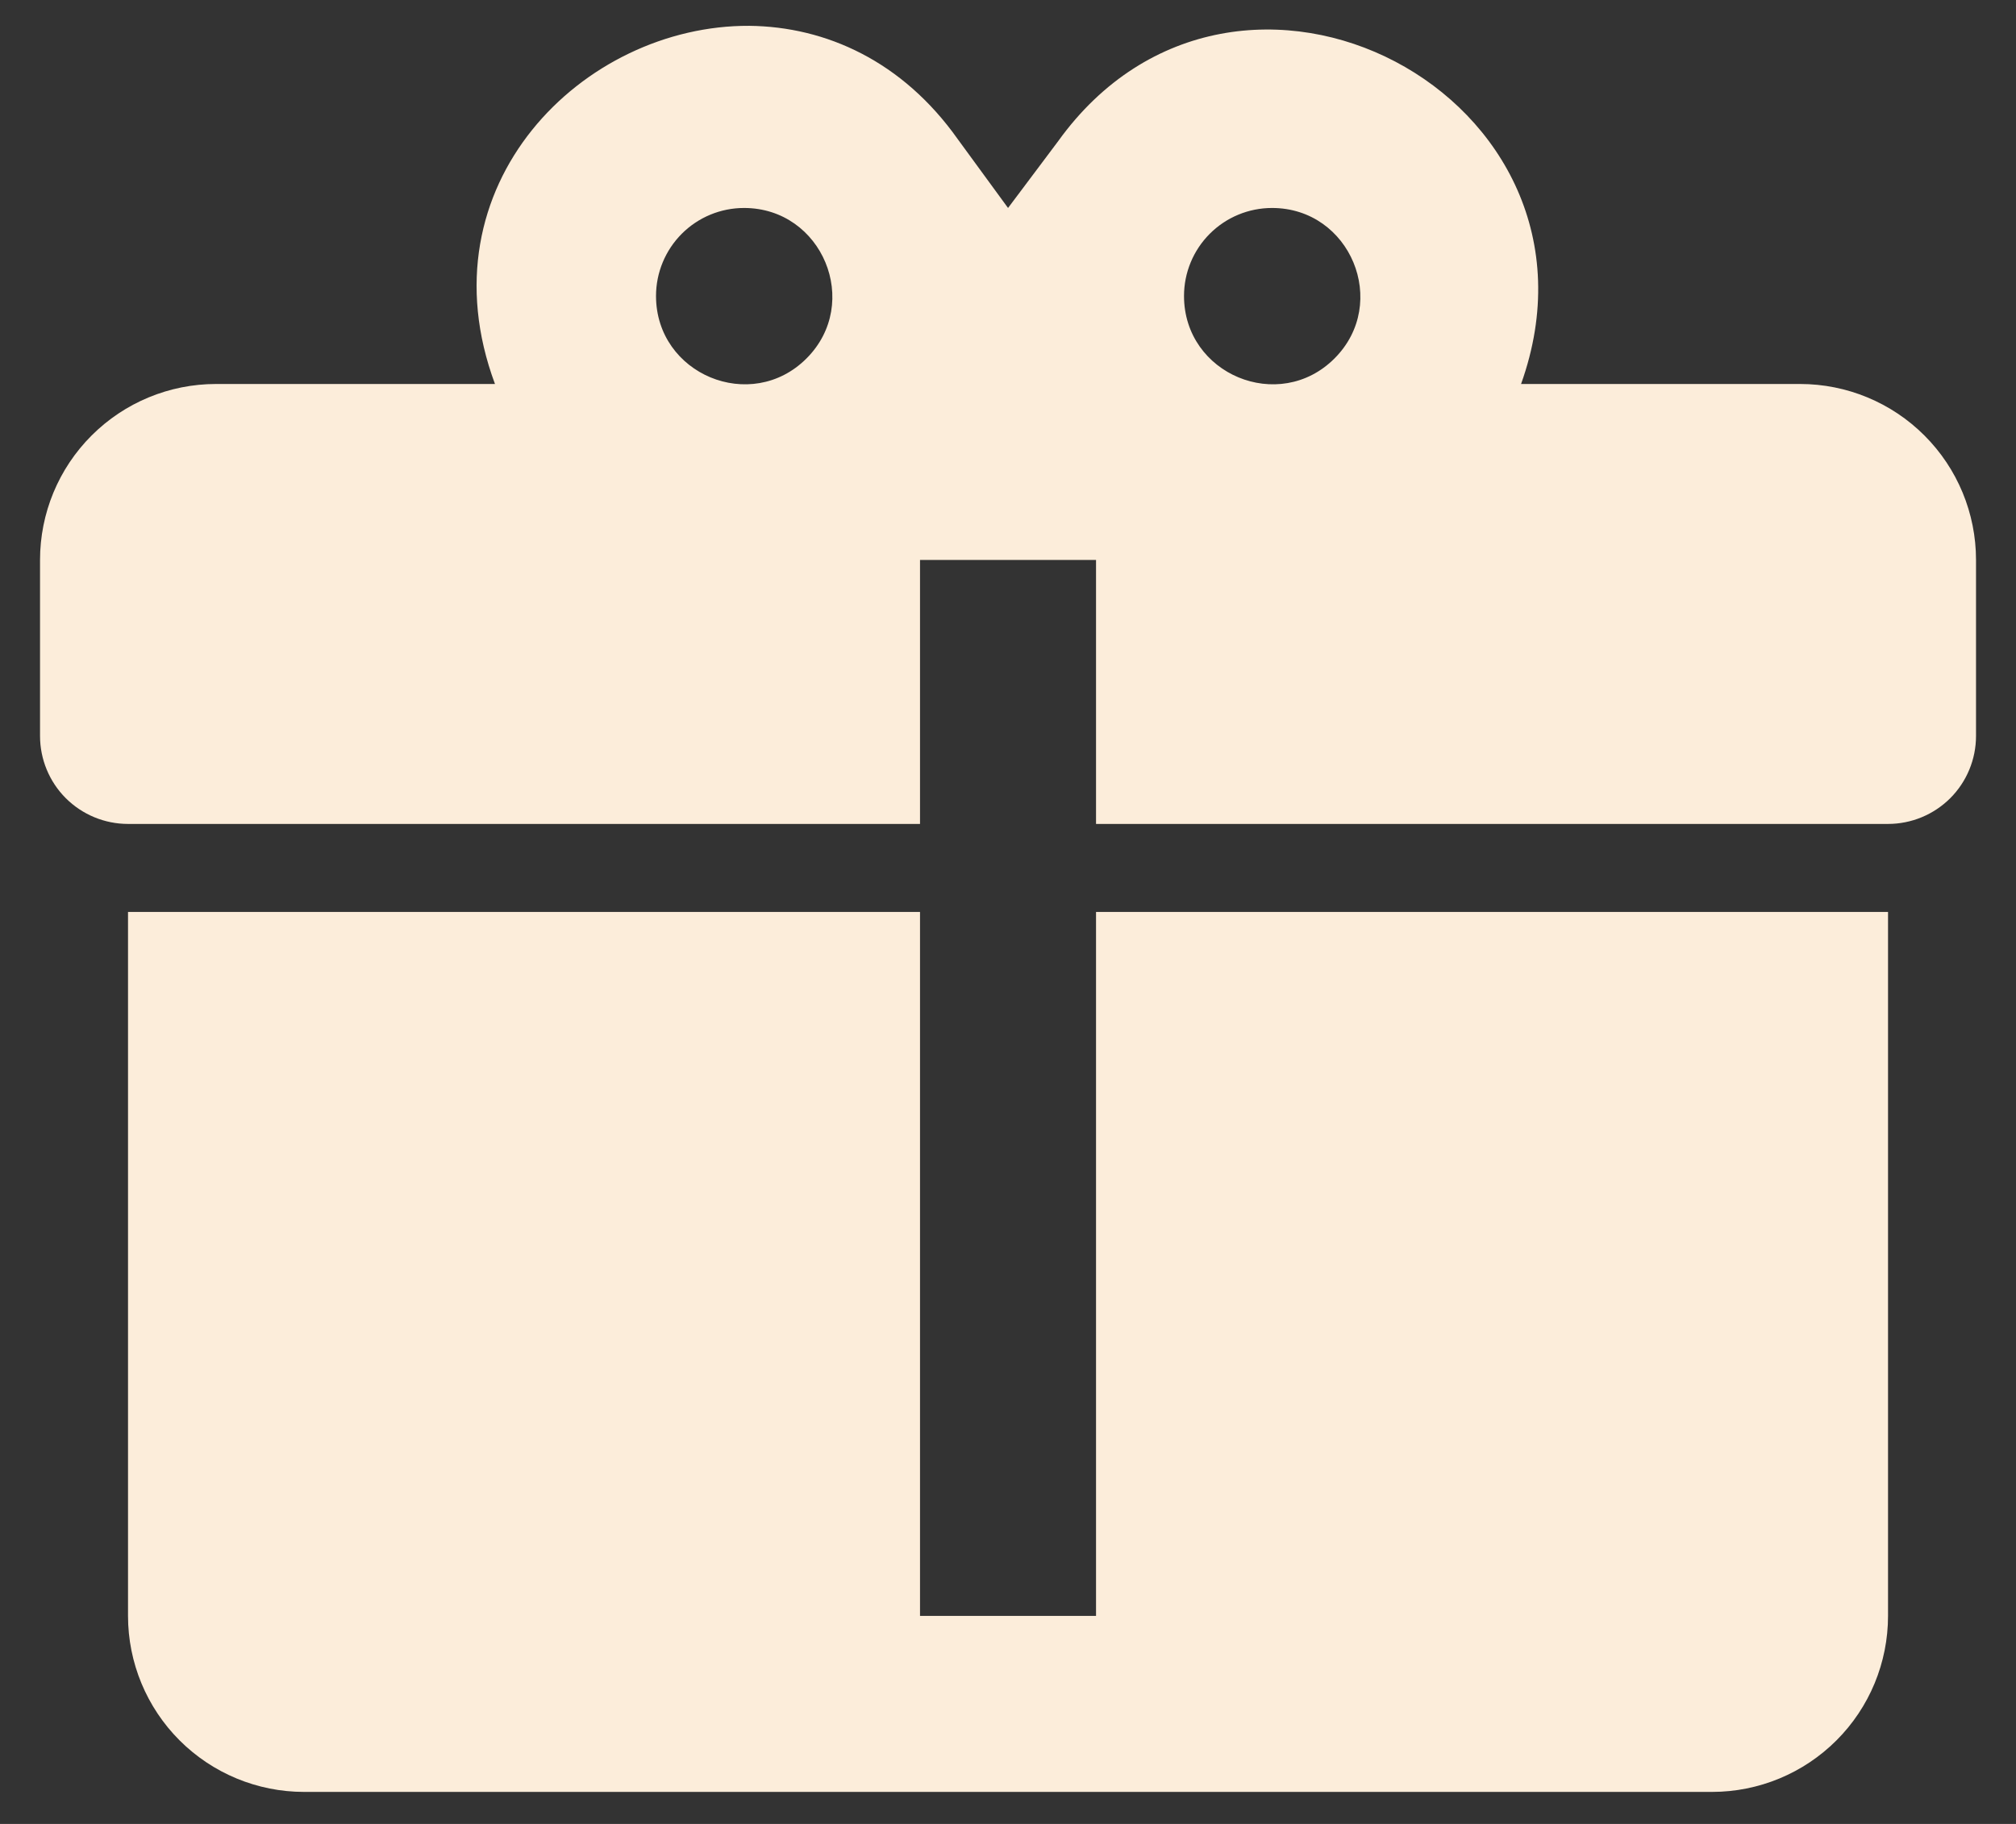 <svg width="42" height="38" viewBox="0 0 42 38" fill="none" xmlns="http://www.w3.org/2000/svg">
<rect x="0" y="0" width="42" height="38" fill="#333333" stroke="none"/>
<path d="M15.611 0.538C12.146 0.52 8.772 3.856 10.312 8H4.501C3.528 8 2.596 8.386 1.908 9.074C1.22 9.761 0.834 10.694 0.834 11.666V15.333C0.834 15.819 1.027 16.286 1.371 16.63C1.715 16.973 2.181 17.166 2.667 17.166H19.167V11.666H22.834V17.166H39.334C39.82 17.166 40.286 16.973 40.63 16.63C40.974 16.286 41.167 15.819 41.167 15.333V11.666C41.167 10.694 40.781 9.761 40.093 9.074C39.406 8.386 38.473 8 37.501 8H31.689C33.834 2.005 25.767 -2.23 22.046 2.94L21.001 4.333L19.956 2.903C18.801 1.271 17.206 0.556 15.611 0.538ZM15.501 4.333C17.132 4.333 17.957 6.313 16.802 7.468C15.647 8.623 13.667 7.798 13.667 6.166C13.667 5.68 13.861 5.214 14.204 4.87C14.548 4.526 15.014 4.333 15.501 4.333ZM26.501 4.333C28.132 4.333 28.957 6.313 27.802 7.468C26.647 8.623 24.667 7.798 24.667 6.166C24.667 5.68 24.86 5.214 25.204 4.87C25.548 4.526 26.014 4.333 26.501 4.333ZM2.667 19V33.666C2.667 34.639 3.054 35.572 3.741 36.259C4.429 36.947 5.362 37.333 6.334 37.333H35.667C36.64 37.333 37.572 36.947 38.26 36.259C38.948 35.572 39.334 34.639 39.334 33.666V19H22.834V33.666H19.167V19H2.667Z" fill="#FCEDDA"/>
</svg>
